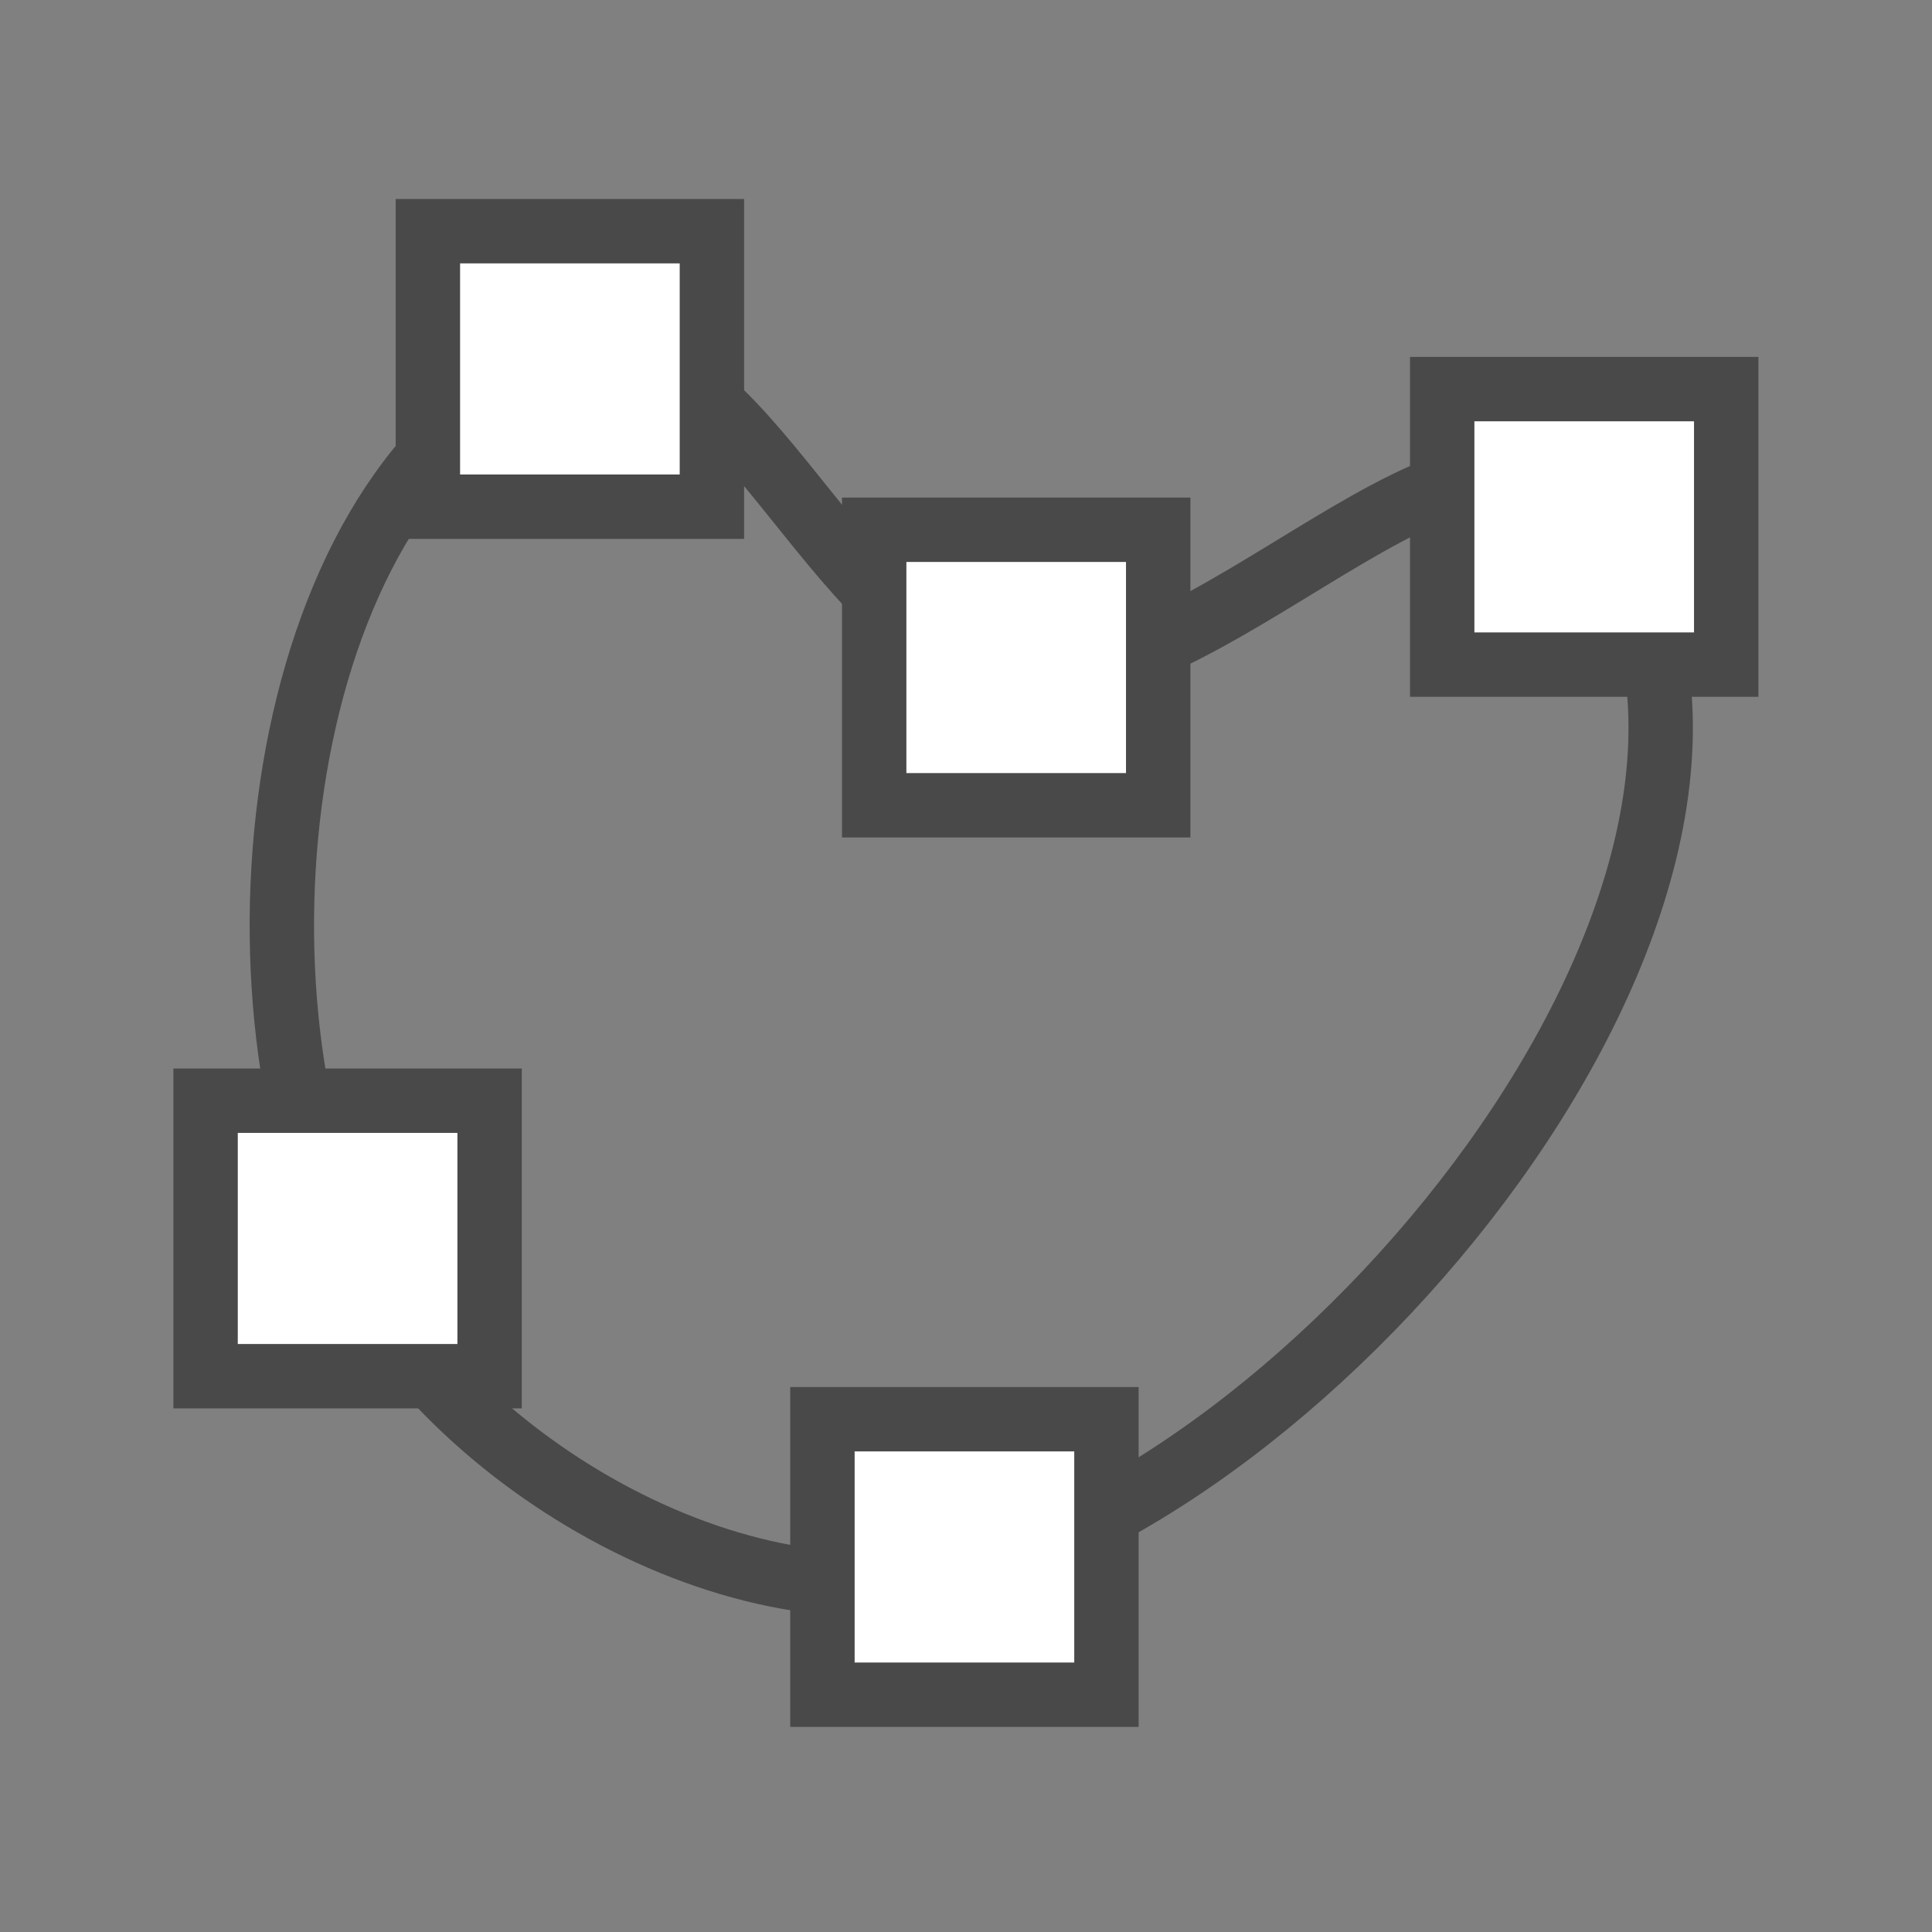 <?xml version="1.0" encoding="UTF-8" standalone="no"?>
<!-- Created with Inkscape (http://www.inkscape.org/) -->

<svg
   xmlns:dc="http://purl.org/dc/elements/1.1/"
   xmlns:cc="http://creativecommons.org/ns#"
   xmlns:rdf="http://www.w3.org/1999/02/22-rdf-syntax-ns#"
   xmlns:svg="http://www.w3.org/2000/svg"
   xmlns="http://www.w3.org/2000/svg"
   xmlns:sodipodi="http://sodipodi.sourceforge.net/DTD/sodipodi-0.dtd"
   xmlns:inkscape="http://www.inkscape.org/namespaces/inkscape"
   width="32"
   height="32"
   viewBox="0 0 32 32"
   version="1.1"
   id="svg8"
   inkscape:version="0.92.1 r15371"
   sodipodi:docname="geometry.svg">
  <rect x="0" y="0" width="32" height="32" fill="#808080" stroke="none"/>
  <defs
     id="defs2" />
  <sodipodi:namedview
     id="base"
     pagecolor="#ffffff"
     bordercolor="#666666"
     borderopacity="1.0"
     inkscape:pageopacity="0.0"
     inkscape:pageshadow="2"
     inkscape:zoom="22.4"
     inkscape:cx="13.070316"
     inkscape:cy="16.578621"
     inkscape:document-units="px"
     inkscape:current-layer="layer1"
     showgrid="false"
     units="px"
     inkscape:window-width="2304"
     inkscape:window-height="1202"
     inkscape:window-x="-11"
     inkscape:window-y="-11"
     inkscape:window-maximized="1" />
  <g
     inkscape:label="Layer 1"
     inkscape:groupmode="layer"
     id="layer1"
     transform="translate(0,-288.533)">
    <g
       id="g4539"
       style="stroke:#494949;stroke-opacity:1"
       transform="matrix(4.024,0,0,4.024,-0.993,-873.628)">
      <path
         sodipodi:nodetypes="aaaaaa"
         inkscape:connector-curvature="0"
         id="path4531"
         d="m 1.654,293.917 c -0.507,-1.14 -0.25,-3.197 0.921,-3.626 0.694,-0.255 1.079,1.156 1.807,1.287 0.822,0.148 1.916,-1.315 2.421,-0.65 1.018,1.342 -0.954,3.889 -2.575,4.347 -0.934,0.264 -2.181,-0.472 -2.575,-1.358 z"
         style="fill:none;stroke:#494949;stroke-width:0.265px;stroke-linecap:butt;stroke-linejoin:miter;stroke-opacity:1" />
      <rect
         y="290.988"
         x="3.845"
         height="1.134"
         width="1.169"
         id="rect4496-0"
         style="opacity:1;fill:#ffffff;fill-opacity:1;stroke:#494949;stroke-width:0.265;stroke-miterlimit:4;stroke-dasharray:none;stroke-opacity:1" />
      <rect
         y="289.759"
         x="2.008"
         height="1.134"
         width="1.169"
         id="rect4496"
         style="opacity:1;fill:#ffffff;fill-opacity:1;stroke:#494949;stroke-width:0.265;stroke-miterlimit:4;stroke-dasharray:none;stroke-opacity:1" />
      <rect
         y="290.409"
         x="6.183"
         height="1.134"
         width="1.169"
         id="rect4496-9"
         style="opacity:1;fill:#ffffff;fill-opacity:1;stroke:#494949;stroke-width:0.265;stroke-miterlimit:4;stroke-dasharray:none;stroke-opacity:1" />
      <rect
         y="294.649"
         x="3.632"
         height="1.134"
         width="1.169"
         id="rect4496-4"
         style="opacity:1;fill:#ffffff;fill-opacity:1;stroke:#494949;stroke-width:0.265;stroke-miterlimit:4;stroke-dasharray:none;stroke-opacity:1" />
      <rect
         y="293.338"
         x="1.093"
         height="1.134"
         width="1.169"
         id="rect4496-2"
         style="opacity:1;fill:#ffffff;fill-opacity:1;stroke:#494949;stroke-width:0.265;stroke-miterlimit:4;stroke-dasharray:none;stroke-opacity:1" />
    </g>
  </g>
</svg>

